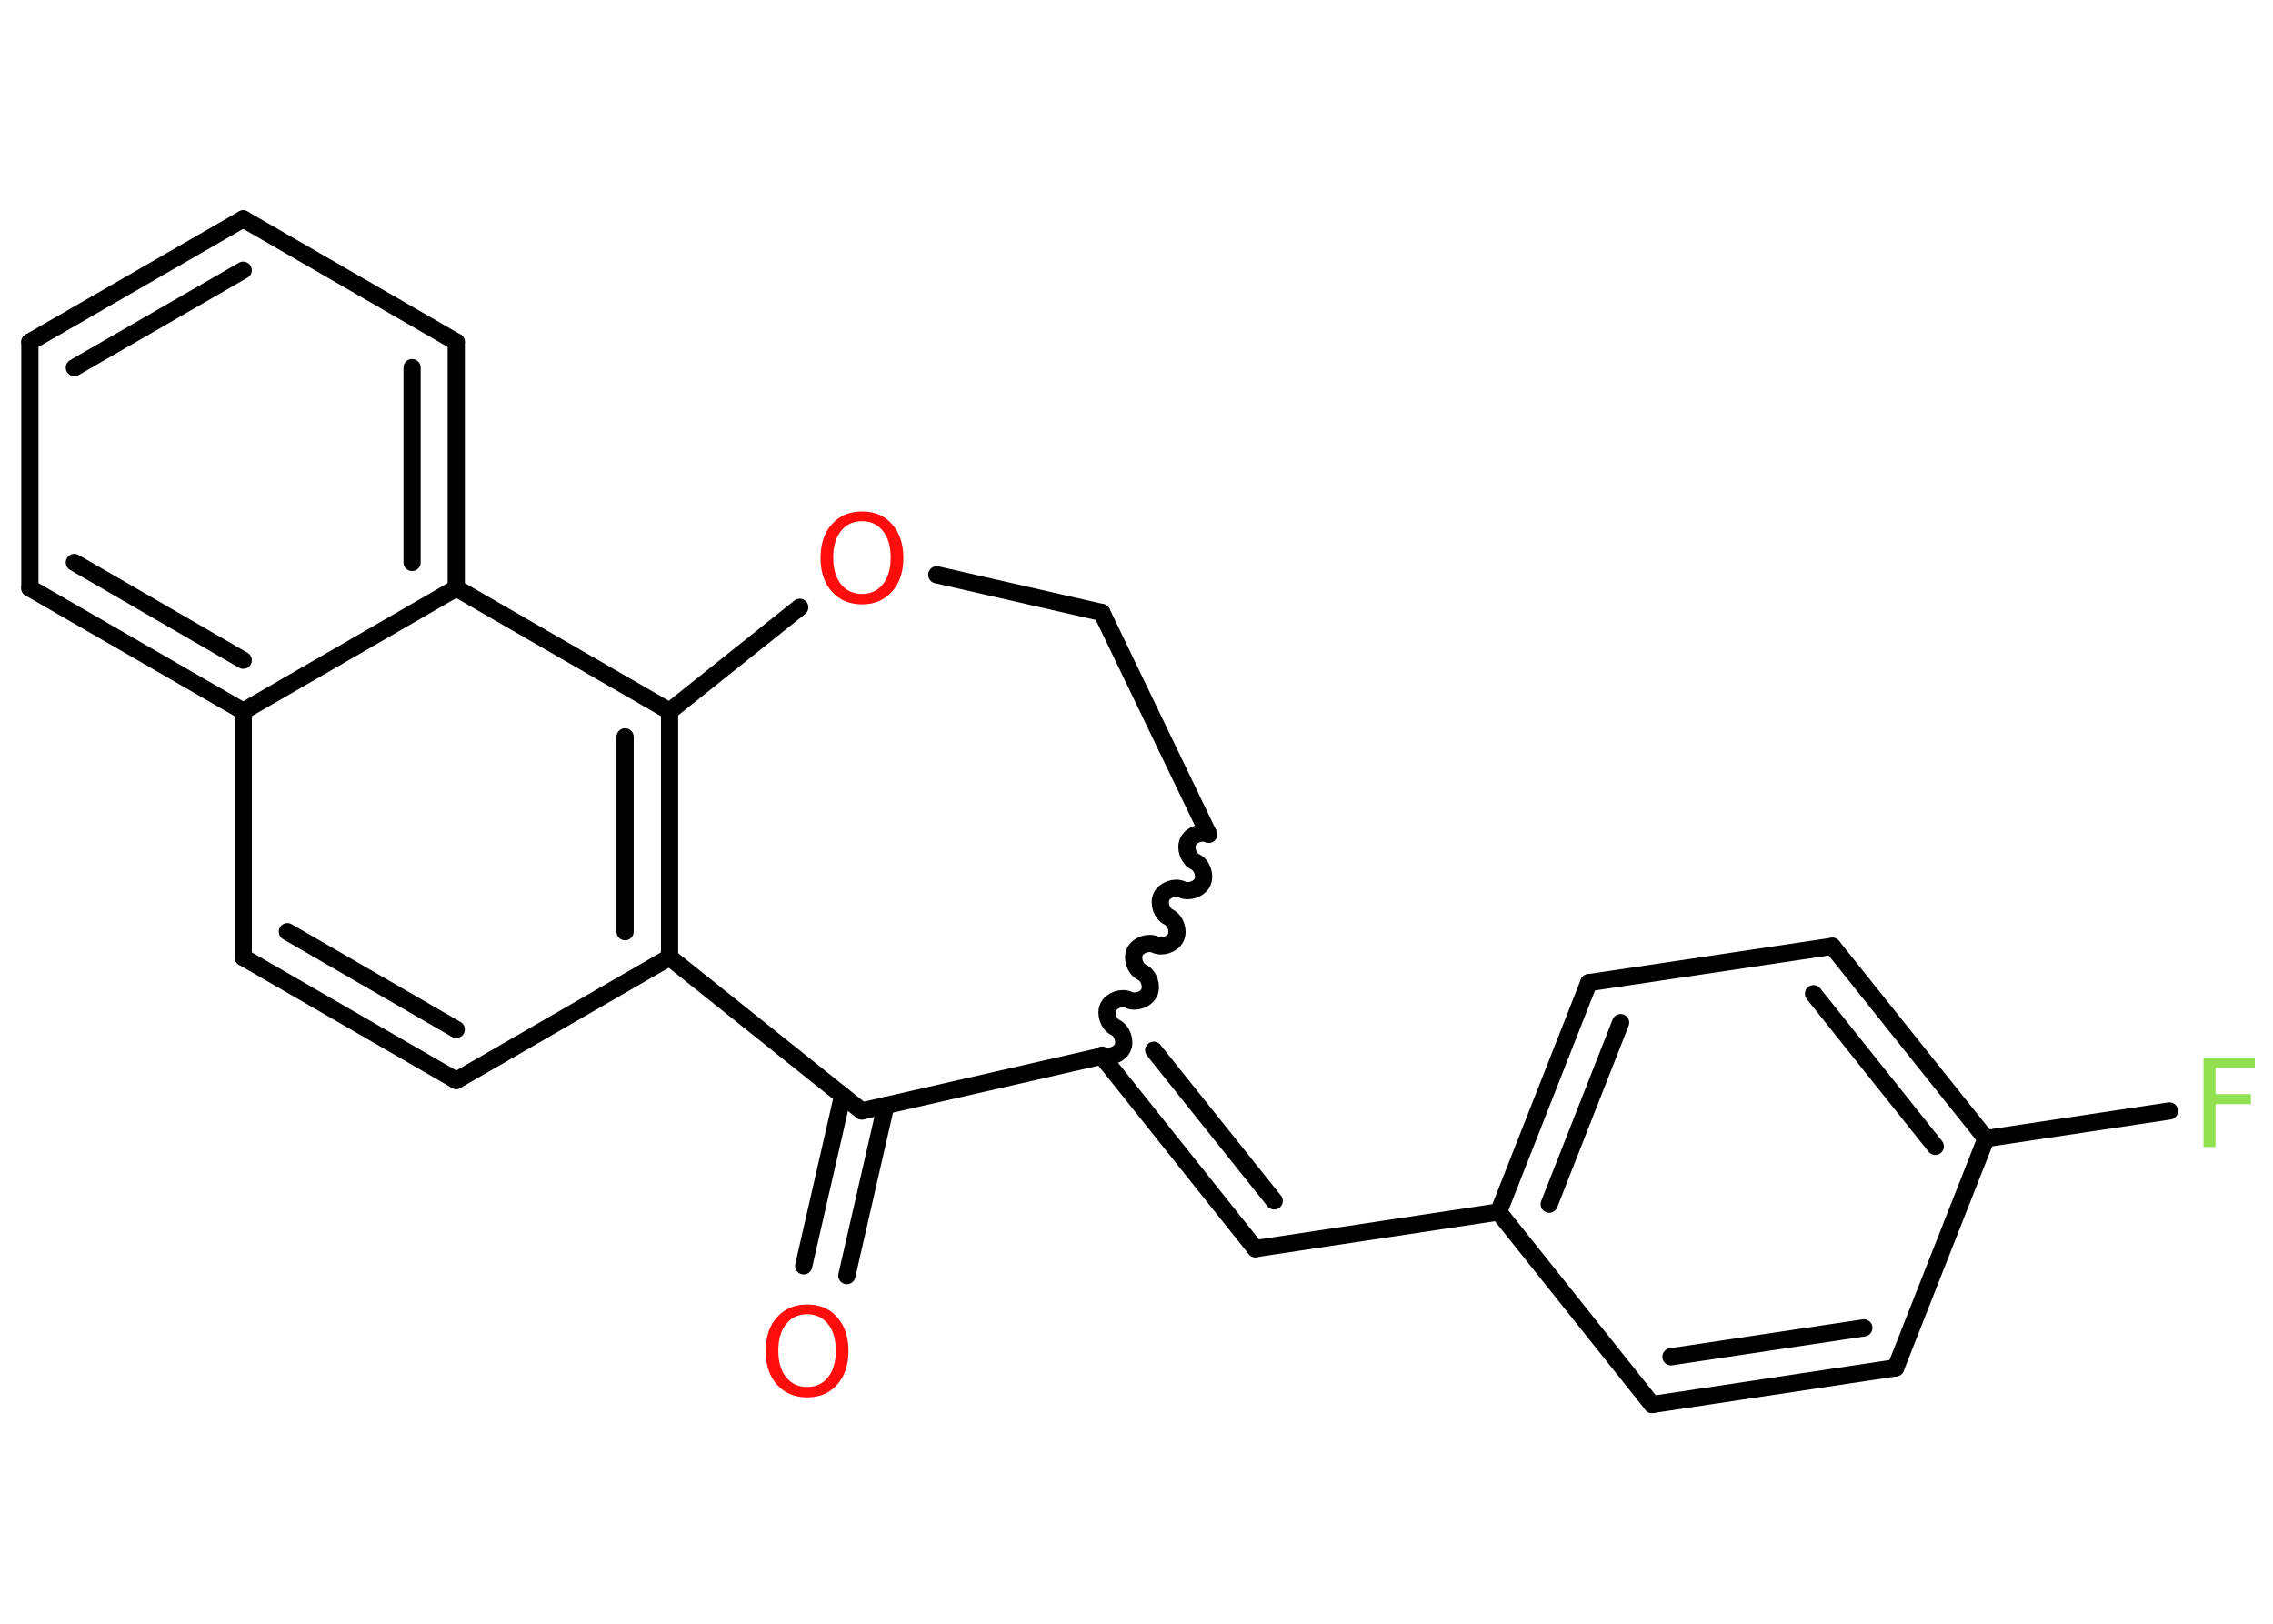 <?xml version='1.0' encoding='UTF-8'?>
<!DOCTYPE svg PUBLIC "-//W3C//DTD SVG 1.1//EN" "http://www.w3.org/Graphics/SVG/1.1/DTD/svg11.dtd">
<svg version='1.2' xmlns='http://www.w3.org/2000/svg' xmlns:xlink='http://www.w3.org/1999/xlink' width='70.0mm' height='50.0mm' viewBox='0 0 70.0 50.0'>
  <desc>Generated by the Chemistry Development Kit (http://github.com/cdk)</desc>
  <g stroke-linecap='round' stroke-linejoin='round' stroke='#000000' stroke-width='.53' fill='#FF0D0D'>
    <rect x='.0' y='.0' width='70.0' height='50.0' fill='#FFFFFF' stroke='none'/>
    <g id='mol1' class='mol'>
      <g id='mol1bnd1' class='bond'>
        <line x1='24.75' y1='38.98' x2='25.95' y2='33.74'/>
        <line x1='26.08' y1='39.28' x2='27.28' y2='34.04'/>
      </g>
      <line id='mol1bnd2' class='bond' x1='26.54' y1='34.21' x2='33.93' y2='32.52'/>
      <g id='mol1bnd3' class='bond'>
        <line x1='38.66' y1='38.45' x2='33.93' y2='32.52'/>
        <line x1='39.24' y1='36.98' x2='35.53' y2='32.34'/>
      </g>
      <line id='mol1bnd4' class='bond' x1='38.66' y1='38.45' x2='46.15' y2='37.32'/>
      <g id='mol1bnd5' class='bond'>
        <line x1='48.93' y1='30.26' x2='46.15' y2='37.32'/>
        <line x1='49.91' y1='31.49' x2='47.71' y2='37.08'/>
      </g>
      <line id='mol1bnd6' class='bond' x1='48.93' y1='30.26' x2='56.43' y2='29.14'/>
      <g id='mol1bnd7' class='bond'>
        <line x1='61.16' y1='35.06' x2='56.43' y2='29.14'/>
        <line x1='59.6' y1='35.3' x2='55.85' y2='30.6'/>
      </g>
      <line id='mol1bnd8' class='bond' x1='61.16' y1='35.06' x2='66.81' y2='34.21'/>
      <line id='mol1bnd9' class='bond' x1='61.16' y1='35.06' x2='58.38' y2='42.12'/>
      <g id='mol1bnd10' class='bond'>
        <line x1='50.88' y1='43.25' x2='58.38' y2='42.12'/>
        <line x1='51.46' y1='41.78' x2='57.4' y2='40.89'/>
      </g>
      <line id='mol1bnd11' class='bond' x1='46.15' y1='37.32' x2='50.88' y2='43.25'/>
      <path id='mol1bnd12' class='bond' d='M37.22 25.69c-.21 -.1 -.53 .01 -.63 .22c-.1 .21 .01 .53 .22 .63c.21 .1 .32 .42 .22 .63c-.1 .21 -.42 .32 -.63 .22c-.21 -.1 -.53 .01 -.63 .22c-.1 .21 .01 .53 .22 .63c.21 .1 .32 .42 .22 .63c-.1 .21 -.42 .32 -.63 .22c-.21 -.1 -.53 .01 -.63 .22c-.1 .21 .01 .53 .22 .63c.21 .1 .32 .42 .22 .63c-.1 .21 -.42 .32 -.63 .22c-.21 -.1 -.53 .01 -.63 .22c-.1 .21 .01 .53 .22 .63c.21 .1 .32 .42 .22 .63c-.1 .21 -.42 .32 -.63 .22' fill='none' stroke='#000000' stroke-width='.53'/>
      <line id='mol1bnd13' class='bond' x1='37.22' y1='25.69' x2='33.93' y2='18.86'/>
      <line id='mol1bnd14' class='bond' x1='33.93' y1='18.86' x2='28.85' y2='17.7'/>
      <line id='mol1bnd15' class='bond' x1='24.63' y1='18.7' x2='20.62' y2='21.9'/>
      <g id='mol1bnd16' class='bond'>
        <line x1='20.62' y1='29.48' x2='20.62' y2='21.9'/>
        <line x1='19.25' y1='28.69' x2='19.25' y2='22.69'/>
      </g>
      <line id='mol1bnd17' class='bond' x1='26.54' y1='34.21' x2='20.62' y2='29.48'/>
      <line id='mol1bnd18' class='bond' x1='20.62' y1='29.48' x2='14.05' y2='33.27'/>
      <g id='mol1bnd19' class='bond'>
        <line x1='7.49' y1='29.48' x2='14.05' y2='33.27'/>
        <line x1='8.85' y1='28.69' x2='14.05' y2='31.7'/>
      </g>
      <line id='mol1bnd20' class='bond' x1='7.49' y1='29.48' x2='7.49' y2='21.9'/>
      <g id='mol1bnd21' class='bond'>
        <line x1='.92' y1='18.11' x2='7.49' y2='21.9'/>
        <line x1='2.29' y1='17.32' x2='7.49' y2='20.33'/>
      </g>
      <line id='mol1bnd22' class='bond' x1='.92' y1='18.11' x2='.92' y2='10.53'/>
      <g id='mol1bnd23' class='bond'>
        <line x1='7.49' y1='6.74' x2='.92' y2='10.53'/>
        <line x1='7.49' y1='8.32' x2='2.29' y2='11.32'/>
      </g>
      <line id='mol1bnd24' class='bond' x1='7.49' y1='6.74' x2='14.05' y2='10.53'/>
      <g id='mol1bnd25' class='bond'>
        <line x1='14.05' y1='18.11' x2='14.05' y2='10.53'/>
        <line x1='12.69' y1='17.32' x2='12.69' y2='11.32'/>
      </g>
      <line id='mol1bnd26' class='bond' x1='20.62' y1='21.9' x2='14.05' y2='18.11'/>
      <line id='mol1bnd27' class='bond' x1='7.49' y1='21.9' x2='14.05' y2='18.11'/>
      <path id='mol1atm1' class='atom' d='M24.86 40.47q-.41 .0 -.65 .3q-.24 .3 -.24 .82q.0 .52 .24 .82q.24 .3 .65 .3q.4 .0 .64 -.3q.24 -.3 .24 -.82q.0 -.52 -.24 -.82q-.24 -.3 -.64 -.3zM24.86 40.17q.58 .0 .92 .39q.35 .39 .35 1.04q.0 .65 -.35 1.04q-.35 .39 -.92 .39q-.58 .0 -.93 -.39q-.35 -.39 -.35 -1.04q.0 -.65 .35 -1.04q.35 -.39 .93 -.39z' stroke='none'/>
      <path id='mol1atm9' class='atom' d='M67.86 32.56h1.58v.32h-1.21v.81h1.09v.31h-1.09v1.32h-.37v-2.75z' stroke='none' fill='#90E050'/>
      <path id='mol1atm14' class='atom' d='M26.55 16.05q-.41 .0 -.65 .3q-.24 .3 -.24 .82q.0 .52 .24 .82q.24 .3 .65 .3q.4 .0 .64 -.3q.24 -.3 .24 -.82q.0 -.52 -.24 -.82q-.24 -.3 -.64 -.3zM26.55 15.75q.58 .0 .92 .39q.35 .39 .35 1.04q.0 .65 -.35 1.04q-.35 .39 -.92 .39q-.58 .0 -.93 -.39q-.35 -.39 -.35 -1.04q.0 -.65 .35 -1.04q.35 -.39 .93 -.39z' stroke='none'/>
    </g>
  </g>
</svg>

